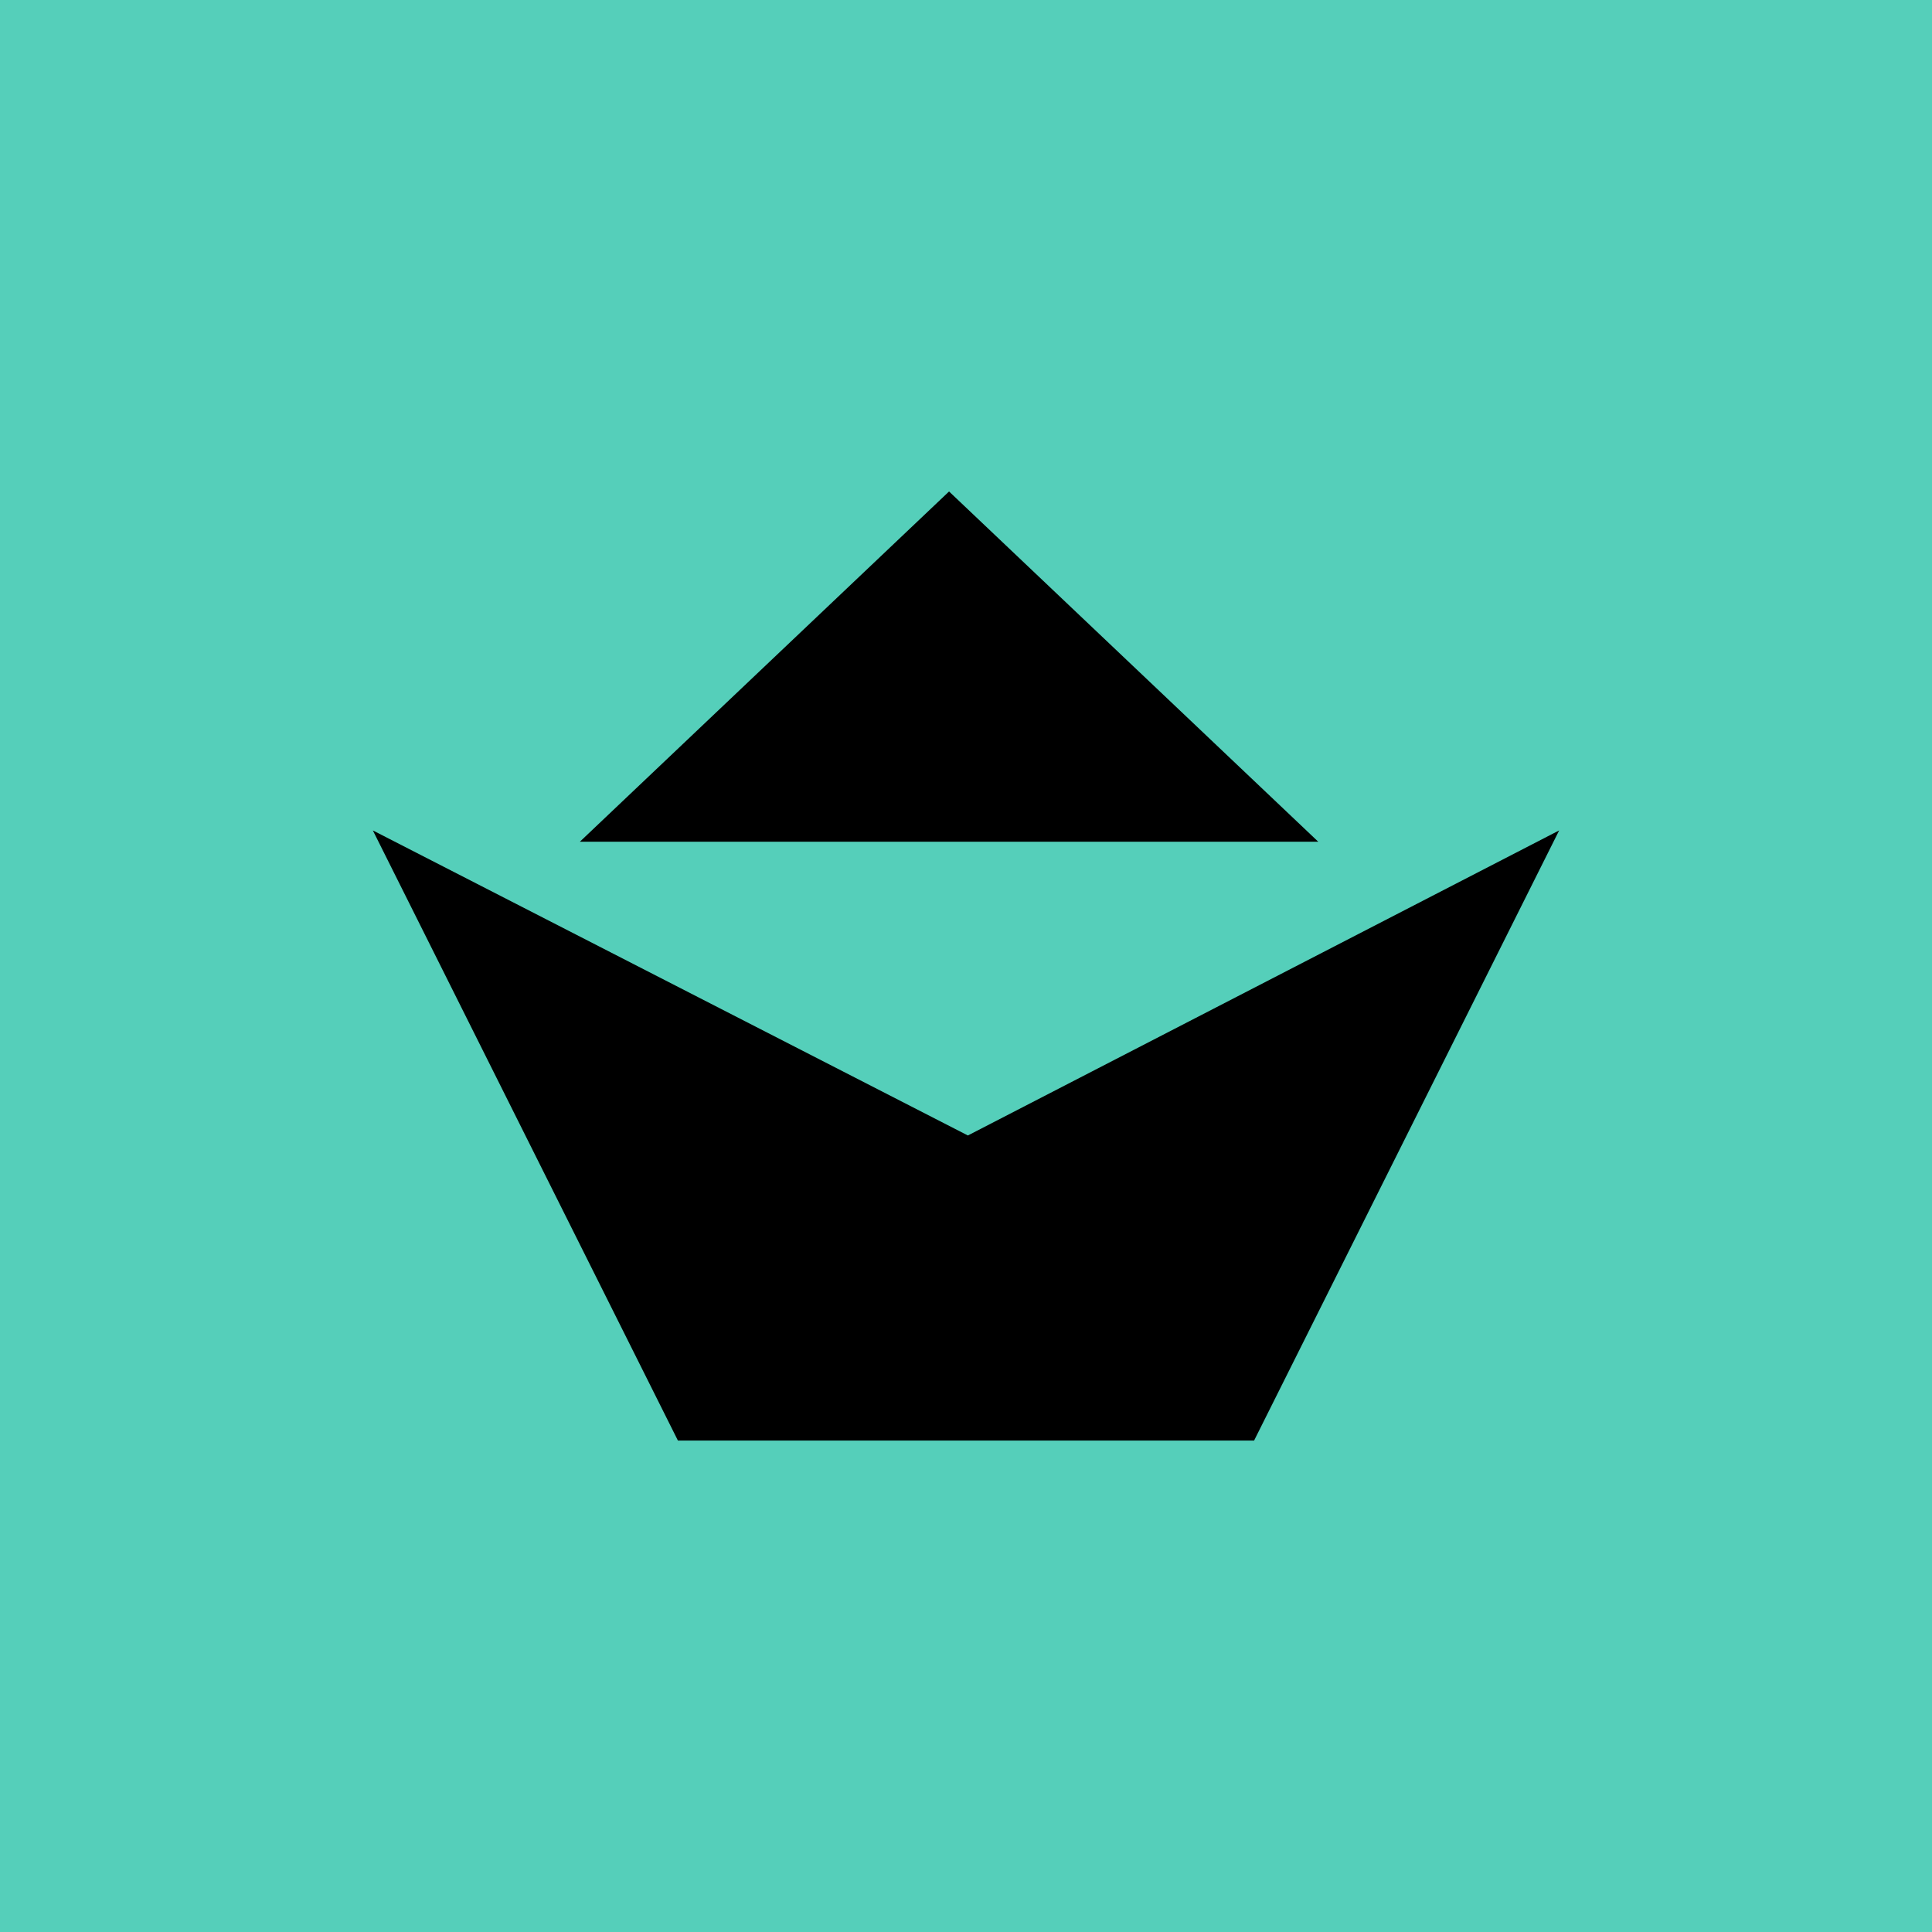 <svg xmlns="http://www.w3.org/2000/svg" viewBox="0 0 513 513"><defs><style>.cls-1{fill:#55cfba;}</style></defs><g id="Layer_2" data-name="Layer 2"><g id="Layer_1-2" data-name="Layer 1"><rect class="cls-1" width="513" height="513" transform="translate(513) rotate(90)"/><polygon points="414 220.5 257 301.5 99 220.5 180 382.5 333 382.5 414 220.5"/><polygon points="252 130.5 153.97 223.5 350.03 223.5 252 130.5"/></g></g></svg>